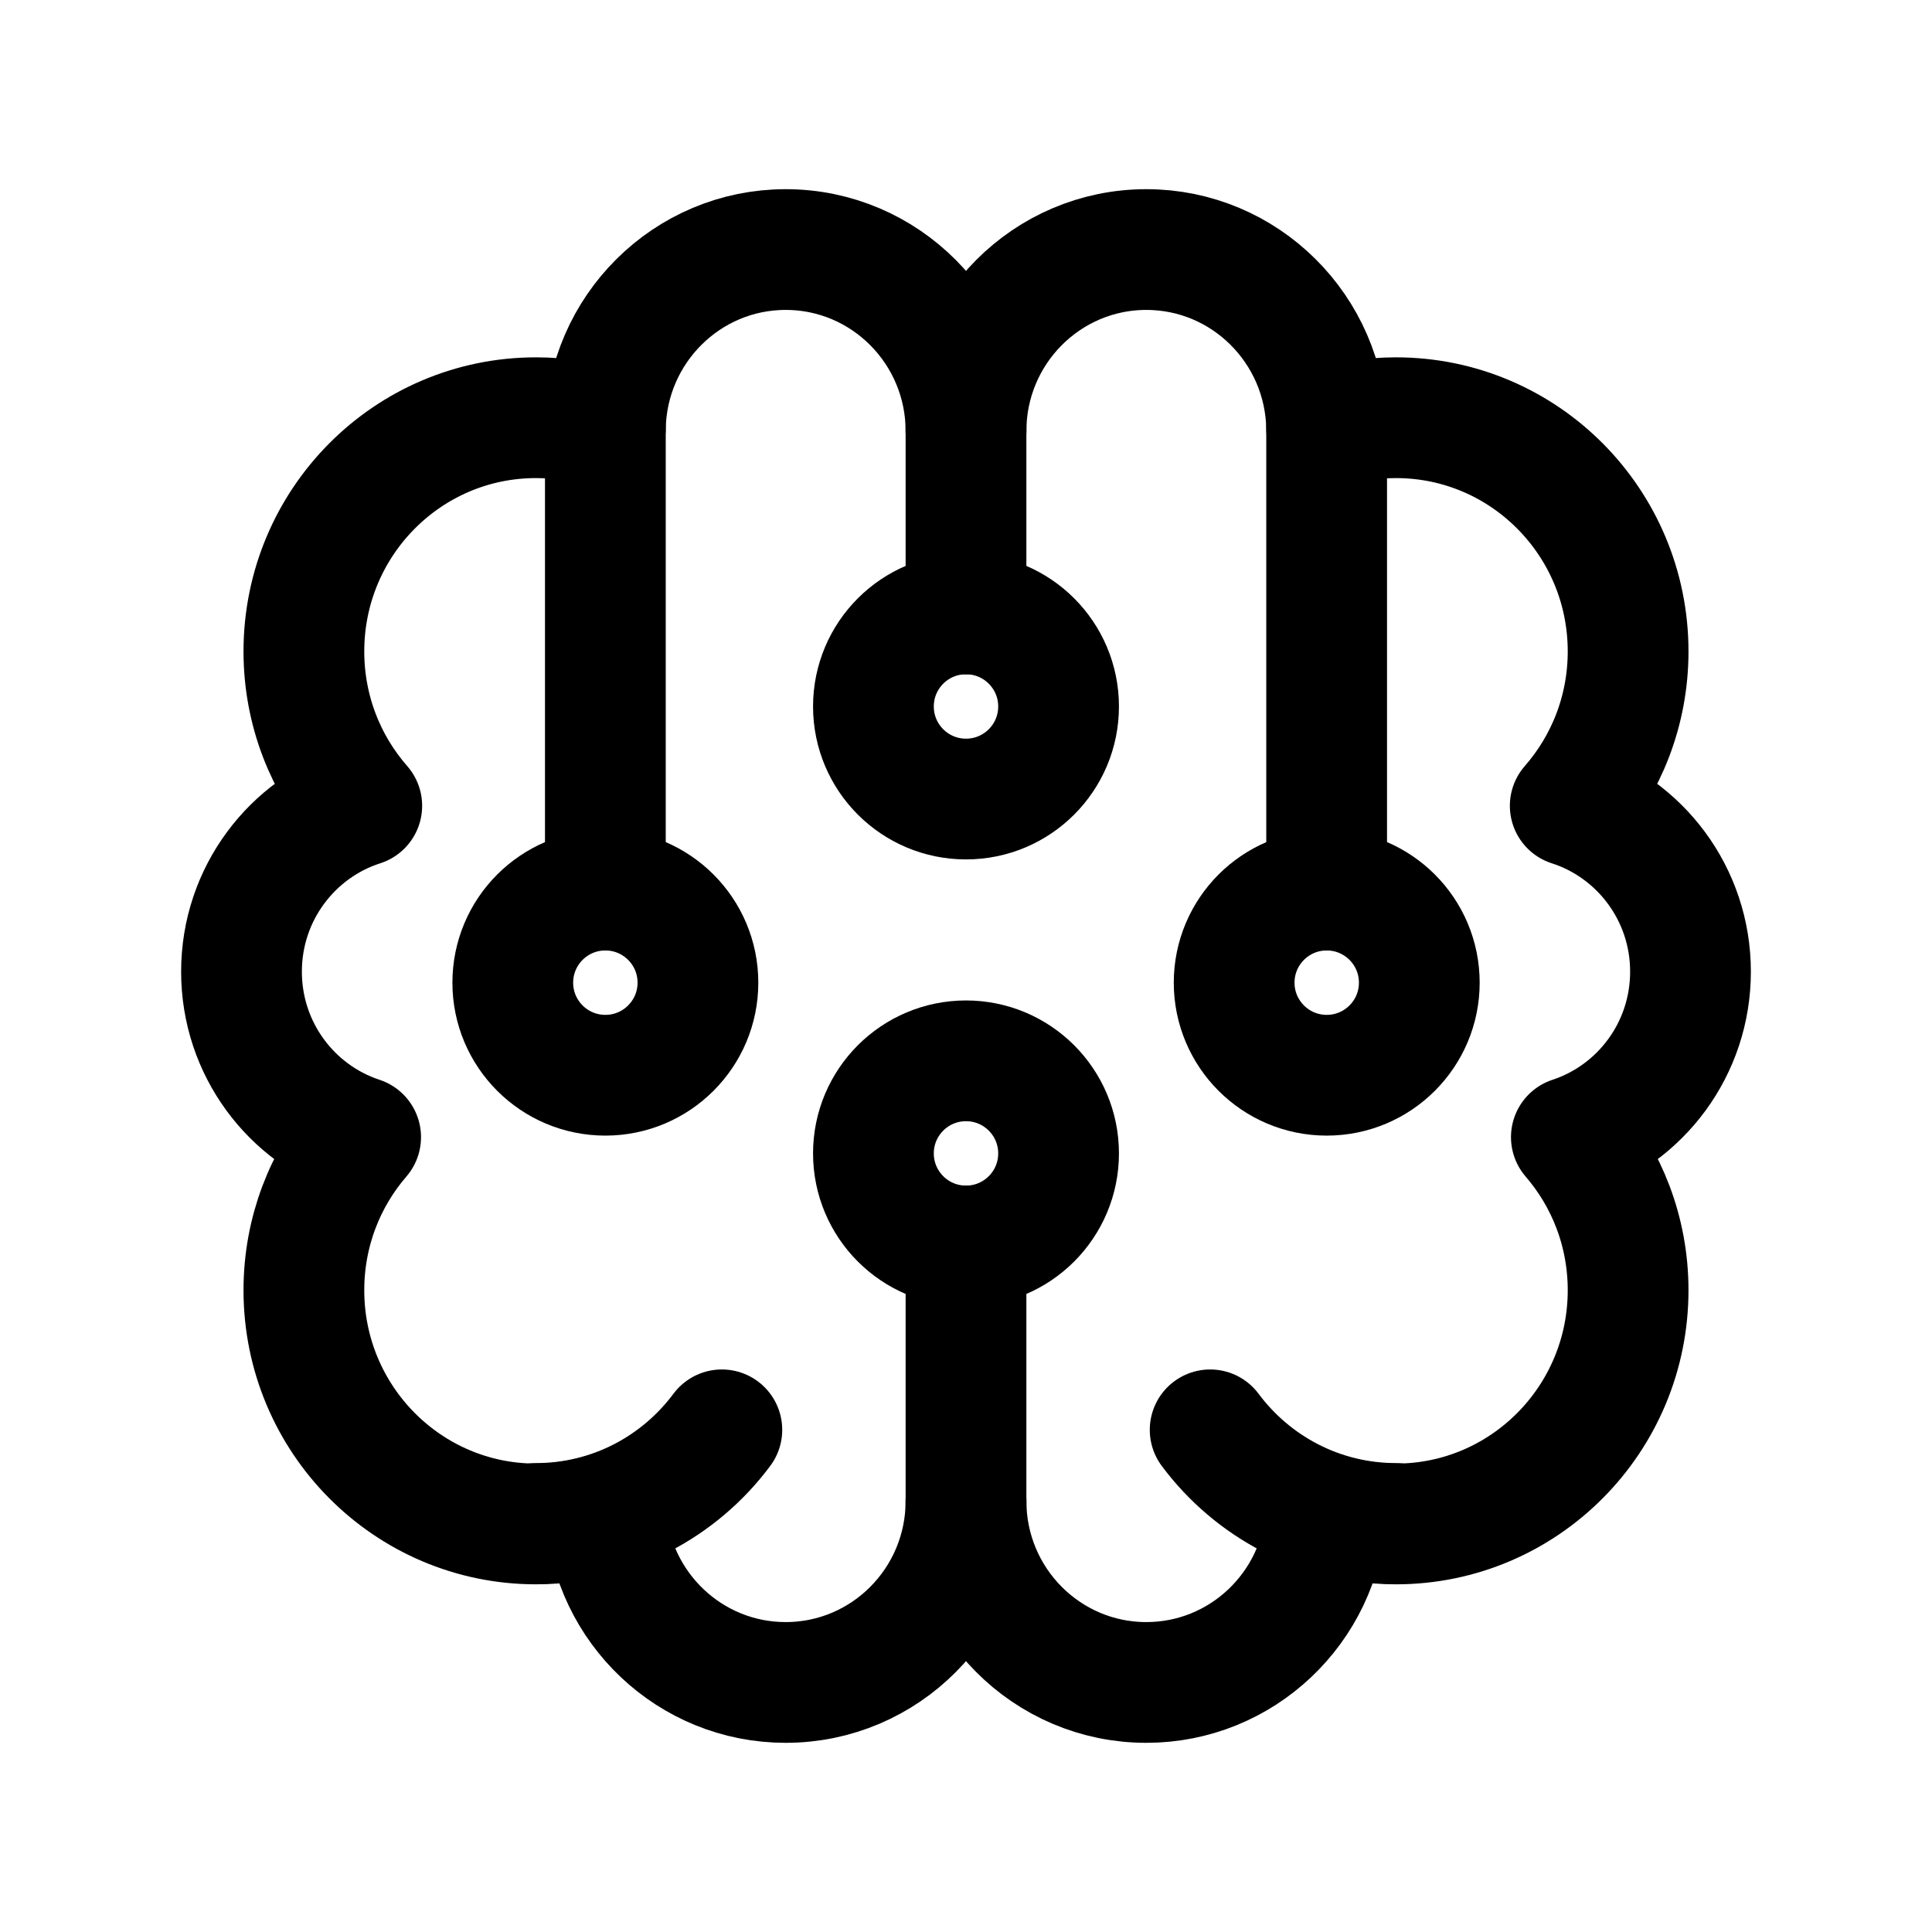 <svg width="24" height="24" viewBox="0 0 24 24" fill="none" xmlns="http://www.w3.org/2000/svg">
<path d="M12 18.645C12 19.891 10.997 20.9 9.76 20.9C8.574 20.9 7.603 19.972 7.526 18.797C7.252 18.884 6.96 18.931 6.658 18.931C5.066 18.931 3.775 17.631 3.775 16.028C3.775 15.3 4.04 14.636 4.48 14.126C3.62 13.843 3 13.03 3 12.07C3 11.105 3.628 10.288 4.494 10.01C4.046 9.498 3.775 8.827 3.775 8.092C3.775 6.488 5.066 5.189 6.658 5.189C6.959 5.189 7.248 5.235 7.52 5.321C7.539 4.091 8.535 3.1 9.76 3.1C10.997 3.1 12 4.11 12 5.356" stroke="black" stroke-width="1.5" stroke-linecap="round" stroke-linejoin="round"/>
<path d="M17.342 18.925C16.398 18.925 15.559 18.468 15.033 17.762" stroke="black" stroke-width="1.5" stroke-linecap="round" stroke-linejoin="round"/>
<path d="M6.658 18.925C7.602 18.925 8.441 18.468 8.967 17.762" stroke="black" stroke-width="1.5" stroke-linecap="round" stroke-linejoin="round"/>
<path d="M12 18.645C12 19.891 13.003 20.9 14.24 20.9C15.426 20.9 16.397 19.972 16.474 18.797C16.748 18.884 17.04 18.931 17.341 18.931C18.934 18.931 20.225 17.631 20.225 16.028C20.225 15.3 19.96 14.636 19.52 14.126C20.38 13.843 21 13.03 21 12.07C21 11.105 20.372 10.288 19.506 10.01C19.954 9.498 20.225 8.827 20.225 8.092C20.225 6.488 18.934 5.189 17.341 5.189C17.041 5.189 16.752 5.235 16.48 5.321C16.461 4.091 15.465 3.1 14.24 3.1C13.003 3.1 12 4.11 12 5.356" stroke="black" stroke-width="1.5" stroke-linecap="round" stroke-linejoin="round"/>
<path d="M12 15.477L12 18.83" stroke="black" stroke-width="1.5" stroke-linecap="round" stroke-linejoin="round"/>
<path d="M12 7.627L12 5.208" stroke="black" stroke-width="1.5" stroke-linecap="round" stroke-linejoin="round"/>
<circle cx="12" cy="14.328" r="1.15" stroke="black" stroke-width="1.5" stroke-linecap="round" stroke-linejoin="round"/>
<circle cx="1.15" cy="1.15" r="1.15" transform="matrix(1 0 0 -1 10.85 9.926)" stroke="black" stroke-width="1.5" stroke-linecap="round" stroke-linejoin="round"/>
<path d="M16.48 11.057L16.48 5.314" stroke="black" stroke-width="1.5" stroke-linecap="round" stroke-linejoin="round"/>
<circle cx="1.15" cy="1.15" r="1.15" transform="matrix(1 0 0 -1 15.331 13.357)" stroke="black" stroke-width="1.5" stroke-linecap="round" stroke-linejoin="round"/>
<path d="M7.52 11.057L7.52 5.314" stroke="black" stroke-width="1.5" stroke-linecap="round" stroke-linejoin="round"/>
<circle cx="1.15" cy="1.15" r="1.15" transform="matrix(1 0 0 -1 6.37 13.357)" stroke="black" stroke-width="1.5" stroke-linecap="round" stroke-linejoin="round"/>
</svg>
